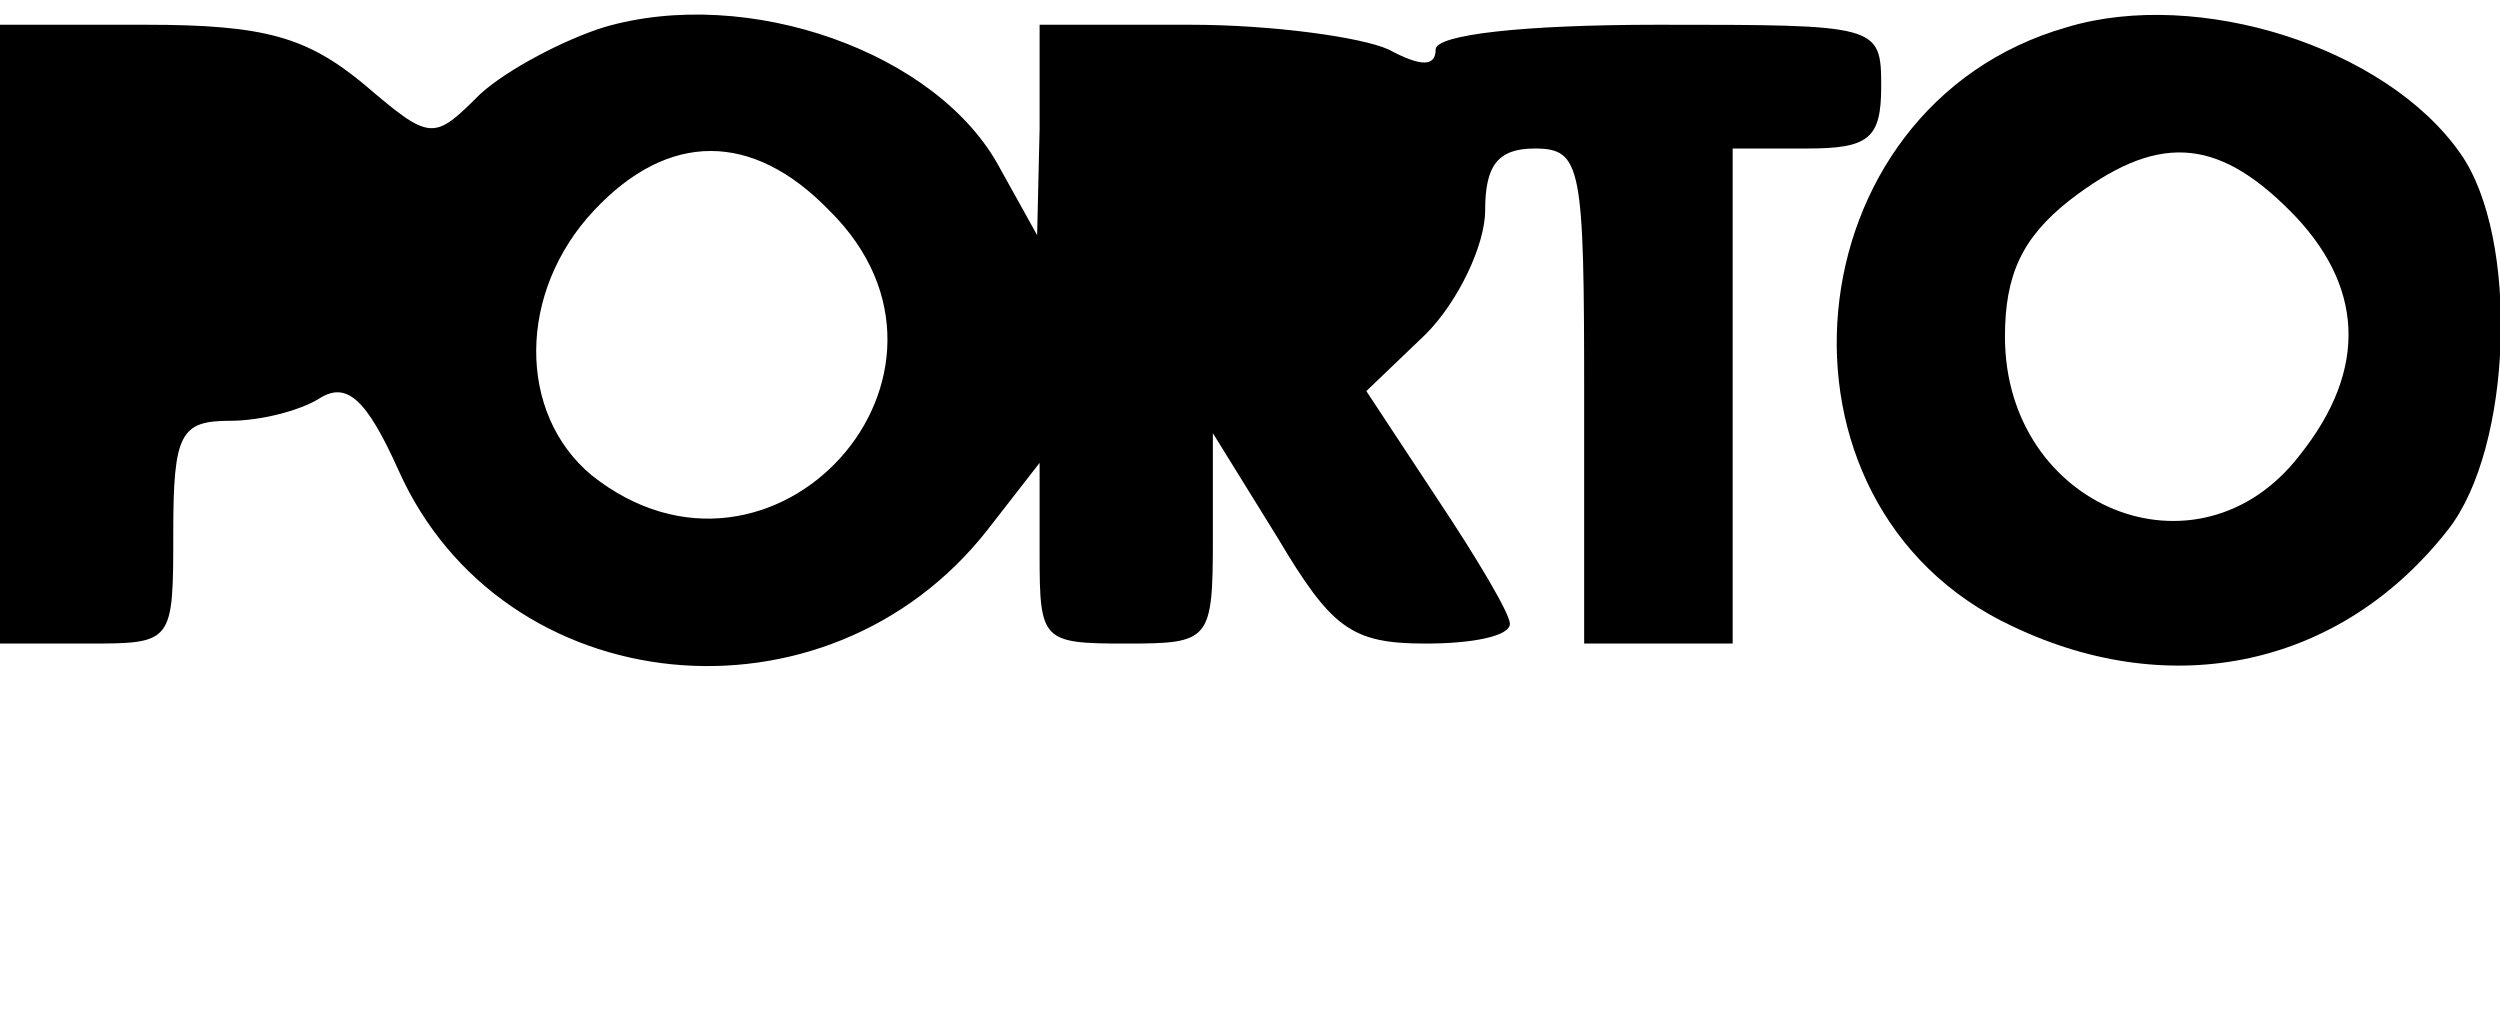 <?xml version="1.0" standalone="no"?>
<!DOCTYPE svg PUBLIC "-//W3C//DTD SVG 20010904//EN"
 "http://www.w3.org/TR/2001/REC-SVG-20010904/DTD/svg10.dtd">
<svg version="1.0" xmlns="http://www.w3.org/2000/svg"
 width="101pt" height="41pt" viewBox="0 0 101 41"
 preserveAspectRatio="xMidYMid meet">
<g transform="translate(0,41) scale(0.1,-0.1)"
fill="#000000" stroke="none">
<path d="M244 399 c-16 -5 -39 -17 -50 -27 -19 -19 -20 -19 -47 4 -23 19 -40
24 -88 24 l-59 0 0 -125 0 -125 35 0 c35 0 35 0 35 45 0 40 3 45 23 45 12 0
28 4 36 9 11 7 19 0 32 -29 42 -94 173 -107 238 -24 l21 27 0 -37 c0 -35 1
-36 35 -36 34 0 35 1 35 43 l0 42 26 -42 c22 -37 30 -43 60 -43 19 0 34 3 34
8 0 4 -13 26 -29 50 l-29 44 24 23 c13 13 24 36 24 50 0 18 5 25 20 25 19 0
20 -7 20 -100 l0 -100 30 0 30 0 0 100 0 100 30 0 c25 0 30 4 30 25 0 25 -1
25 -90 25 -55 0 -90 -4 -90 -10 0 -7 -6 -7 -19 0 -11 5 -47 10 -80 10 l-61 0
0 -42 -1 -43 -15 27 c-25 47 -102 74 -160 57z m91 -74 c67 -66 -23 -165 -96
-107 -30 25 -30 74 1 107 30 32 64 32 95 0z"/>
<path d="M835 399 c-112 -32 -127 -193 -22 -242 65 -31 133 -16 176 39 26 33
29 118 5 152 -30 43 -106 67 -159 51z m90 -74 c30 -30 32 -64 4 -99 -41 -53
-119 -21 -119 48 0 25 7 40 26 55 35 27 59 26 89 -4z"/>
</g>
</svg>
